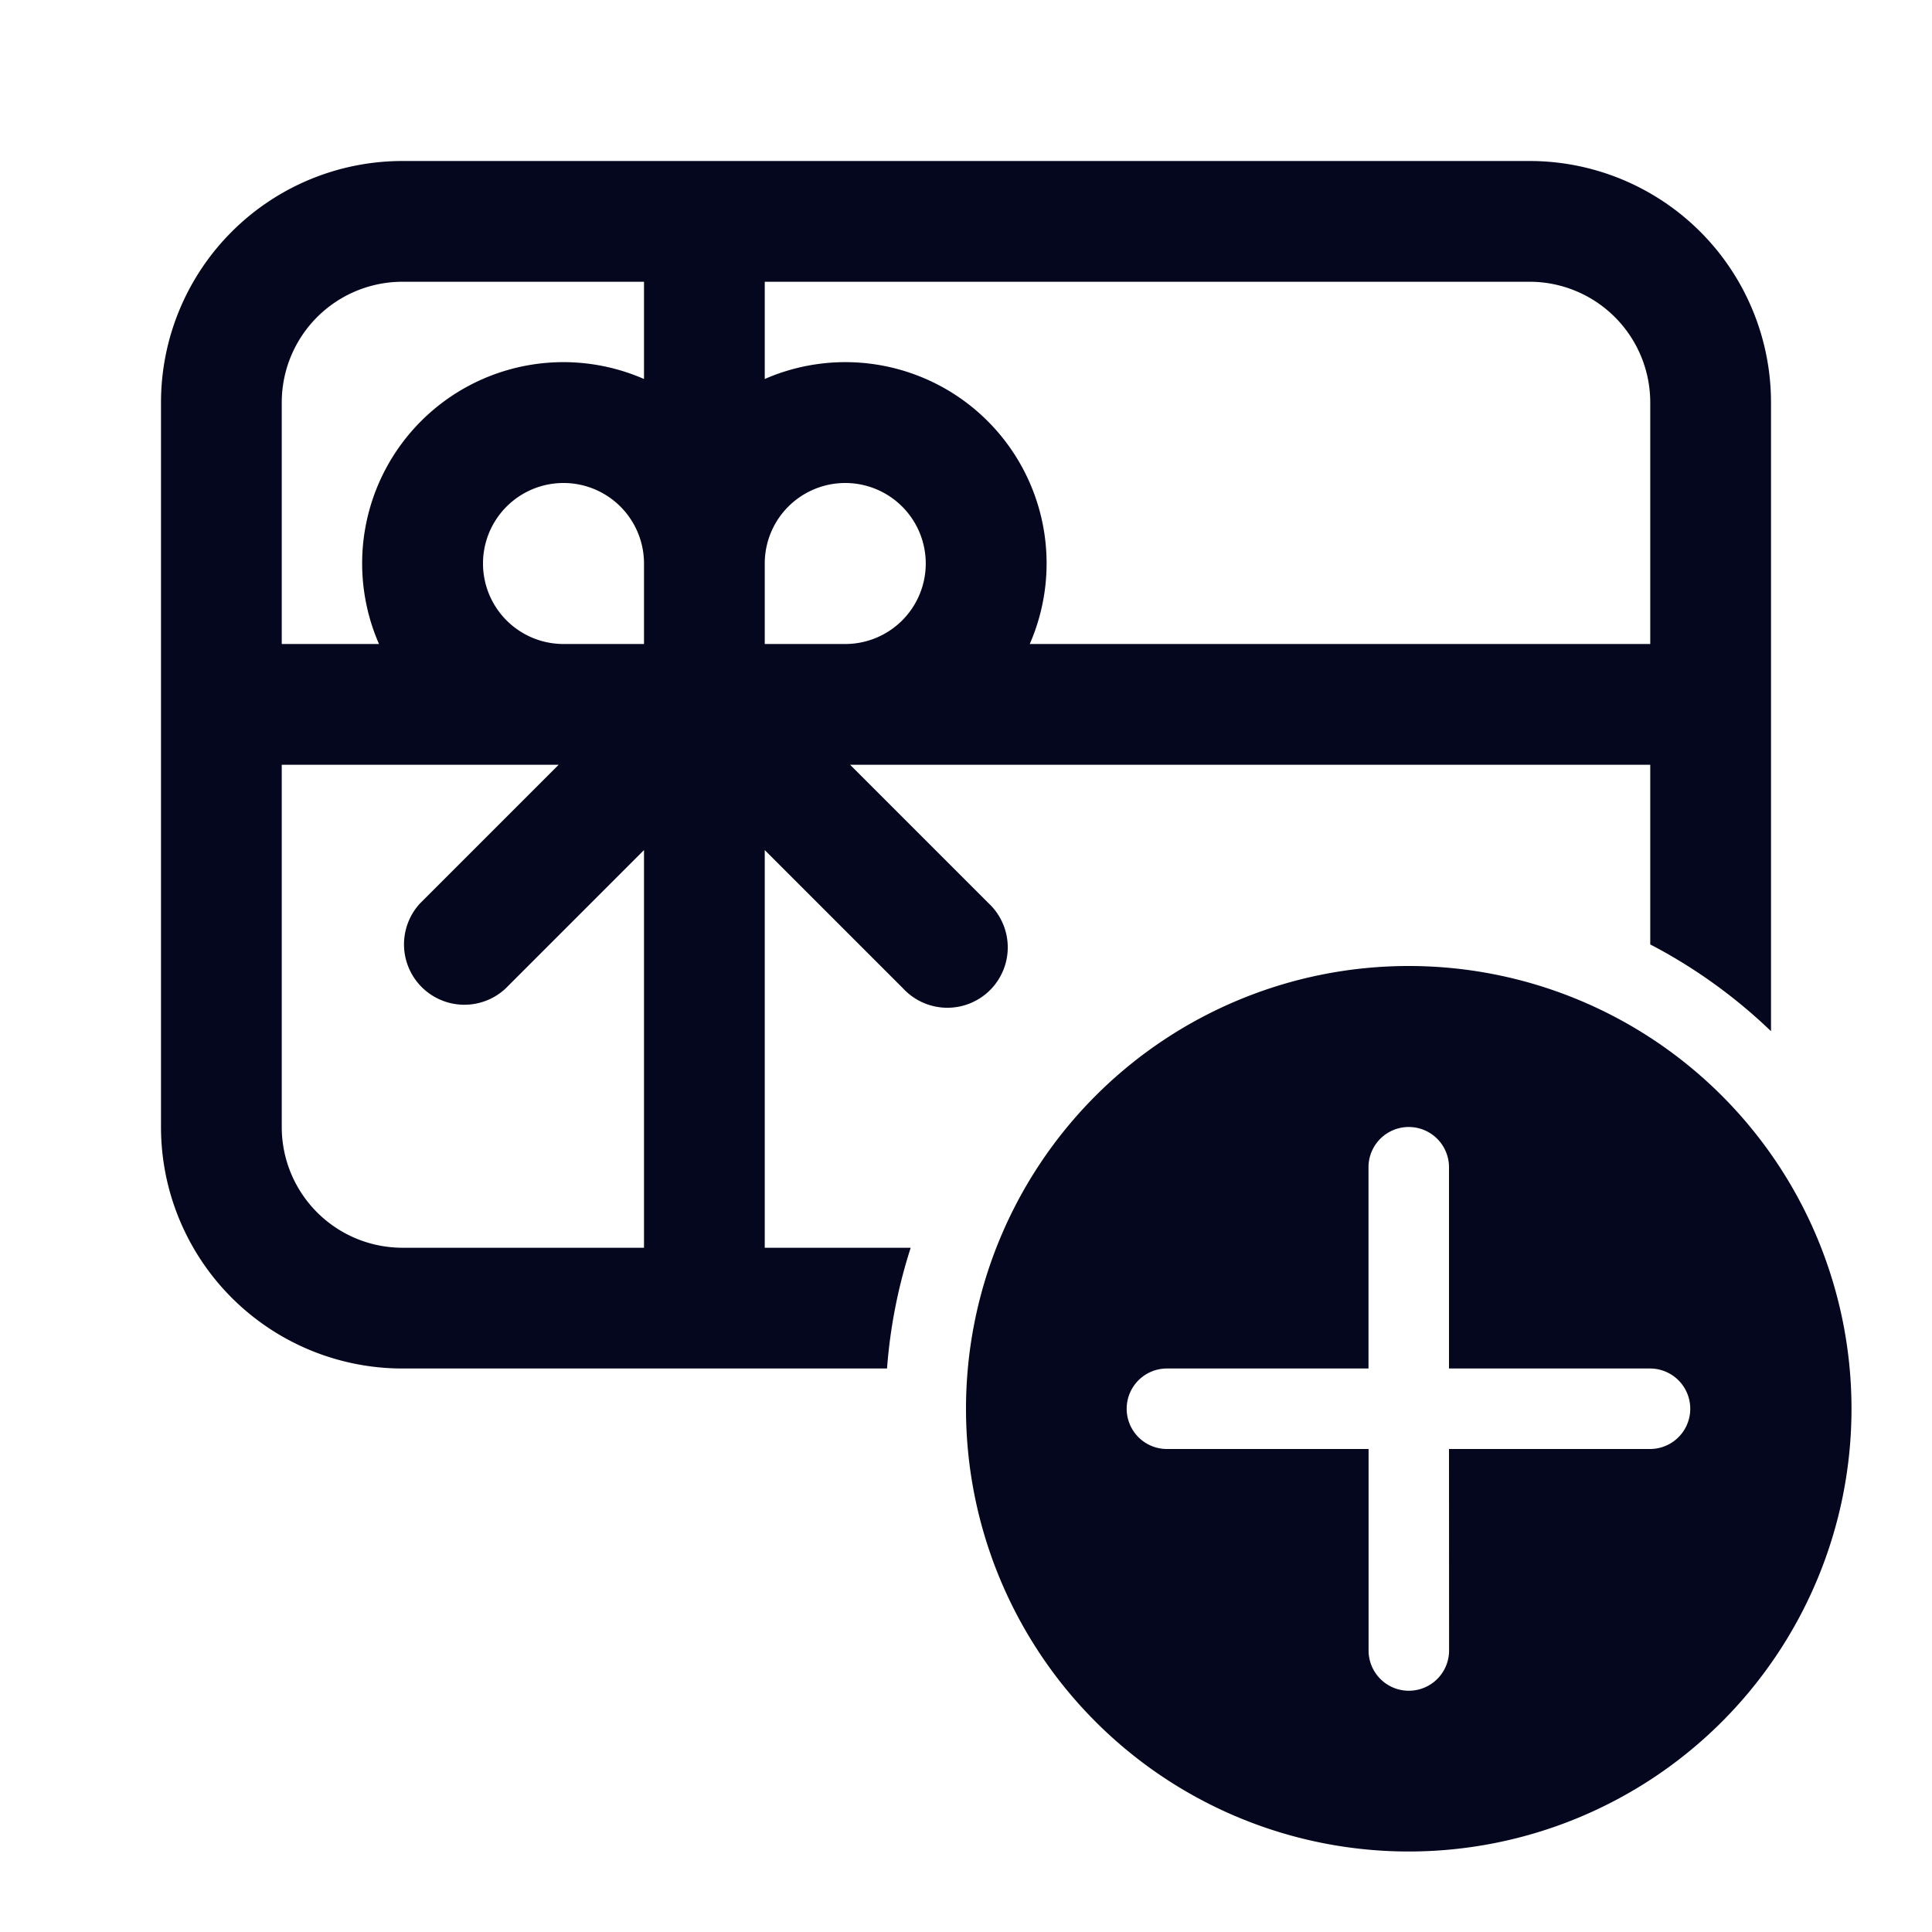 <svg xmlns="http://www.w3.org/2000/svg" width="24" height="24" fill="none"><path fill="#04071E" d="M2 5a3 3 0 0 1 3-3h14a3 3 0 0 1 3 3v7.81a6.5 6.5 0 0 0-1.5-1.078V9.5h-9.94l1.72 1.72a.75.75 0 1 1-1.06 1.06L9.5 10.56v4.94h1.813c-.154.478-.255.98-.294 1.5H5a3 3 0 0 1-3-3zm3-1.5A1.5 1.5 0 0 0 3.5 5v3h1.208A2.5 2.5 0 0 1 8 4.708V3.5zm4.5 0v1.208A2.5 2.5 0 0 1 12.792 8H20.5V5A1.5 1.5 0 0 0 19 3.5zM8 15.5v-4.94l-1.72 1.72a.75.75 0 0 1-1.06-1.06L6.94 9.5H3.5V14A1.5 1.5 0 0 0 5 15.5zM10.5 8a1 1 0 1 0-1-1v1zM8 6.996A1 1 0 1 0 7 8h1zM23 17.5a5.5 5.5 0 1 0-11 0 5.5 5.5 0 0 0 11 0m-5 .5.001 2.503a.5.5 0 1 1-1 0V18h-2.505a.5.5 0 0 1 0-1H17v-2.5a.5.5 0 1 1 1 0V17h2.497a.5.5 0 0 1 0 1z"/></svg>